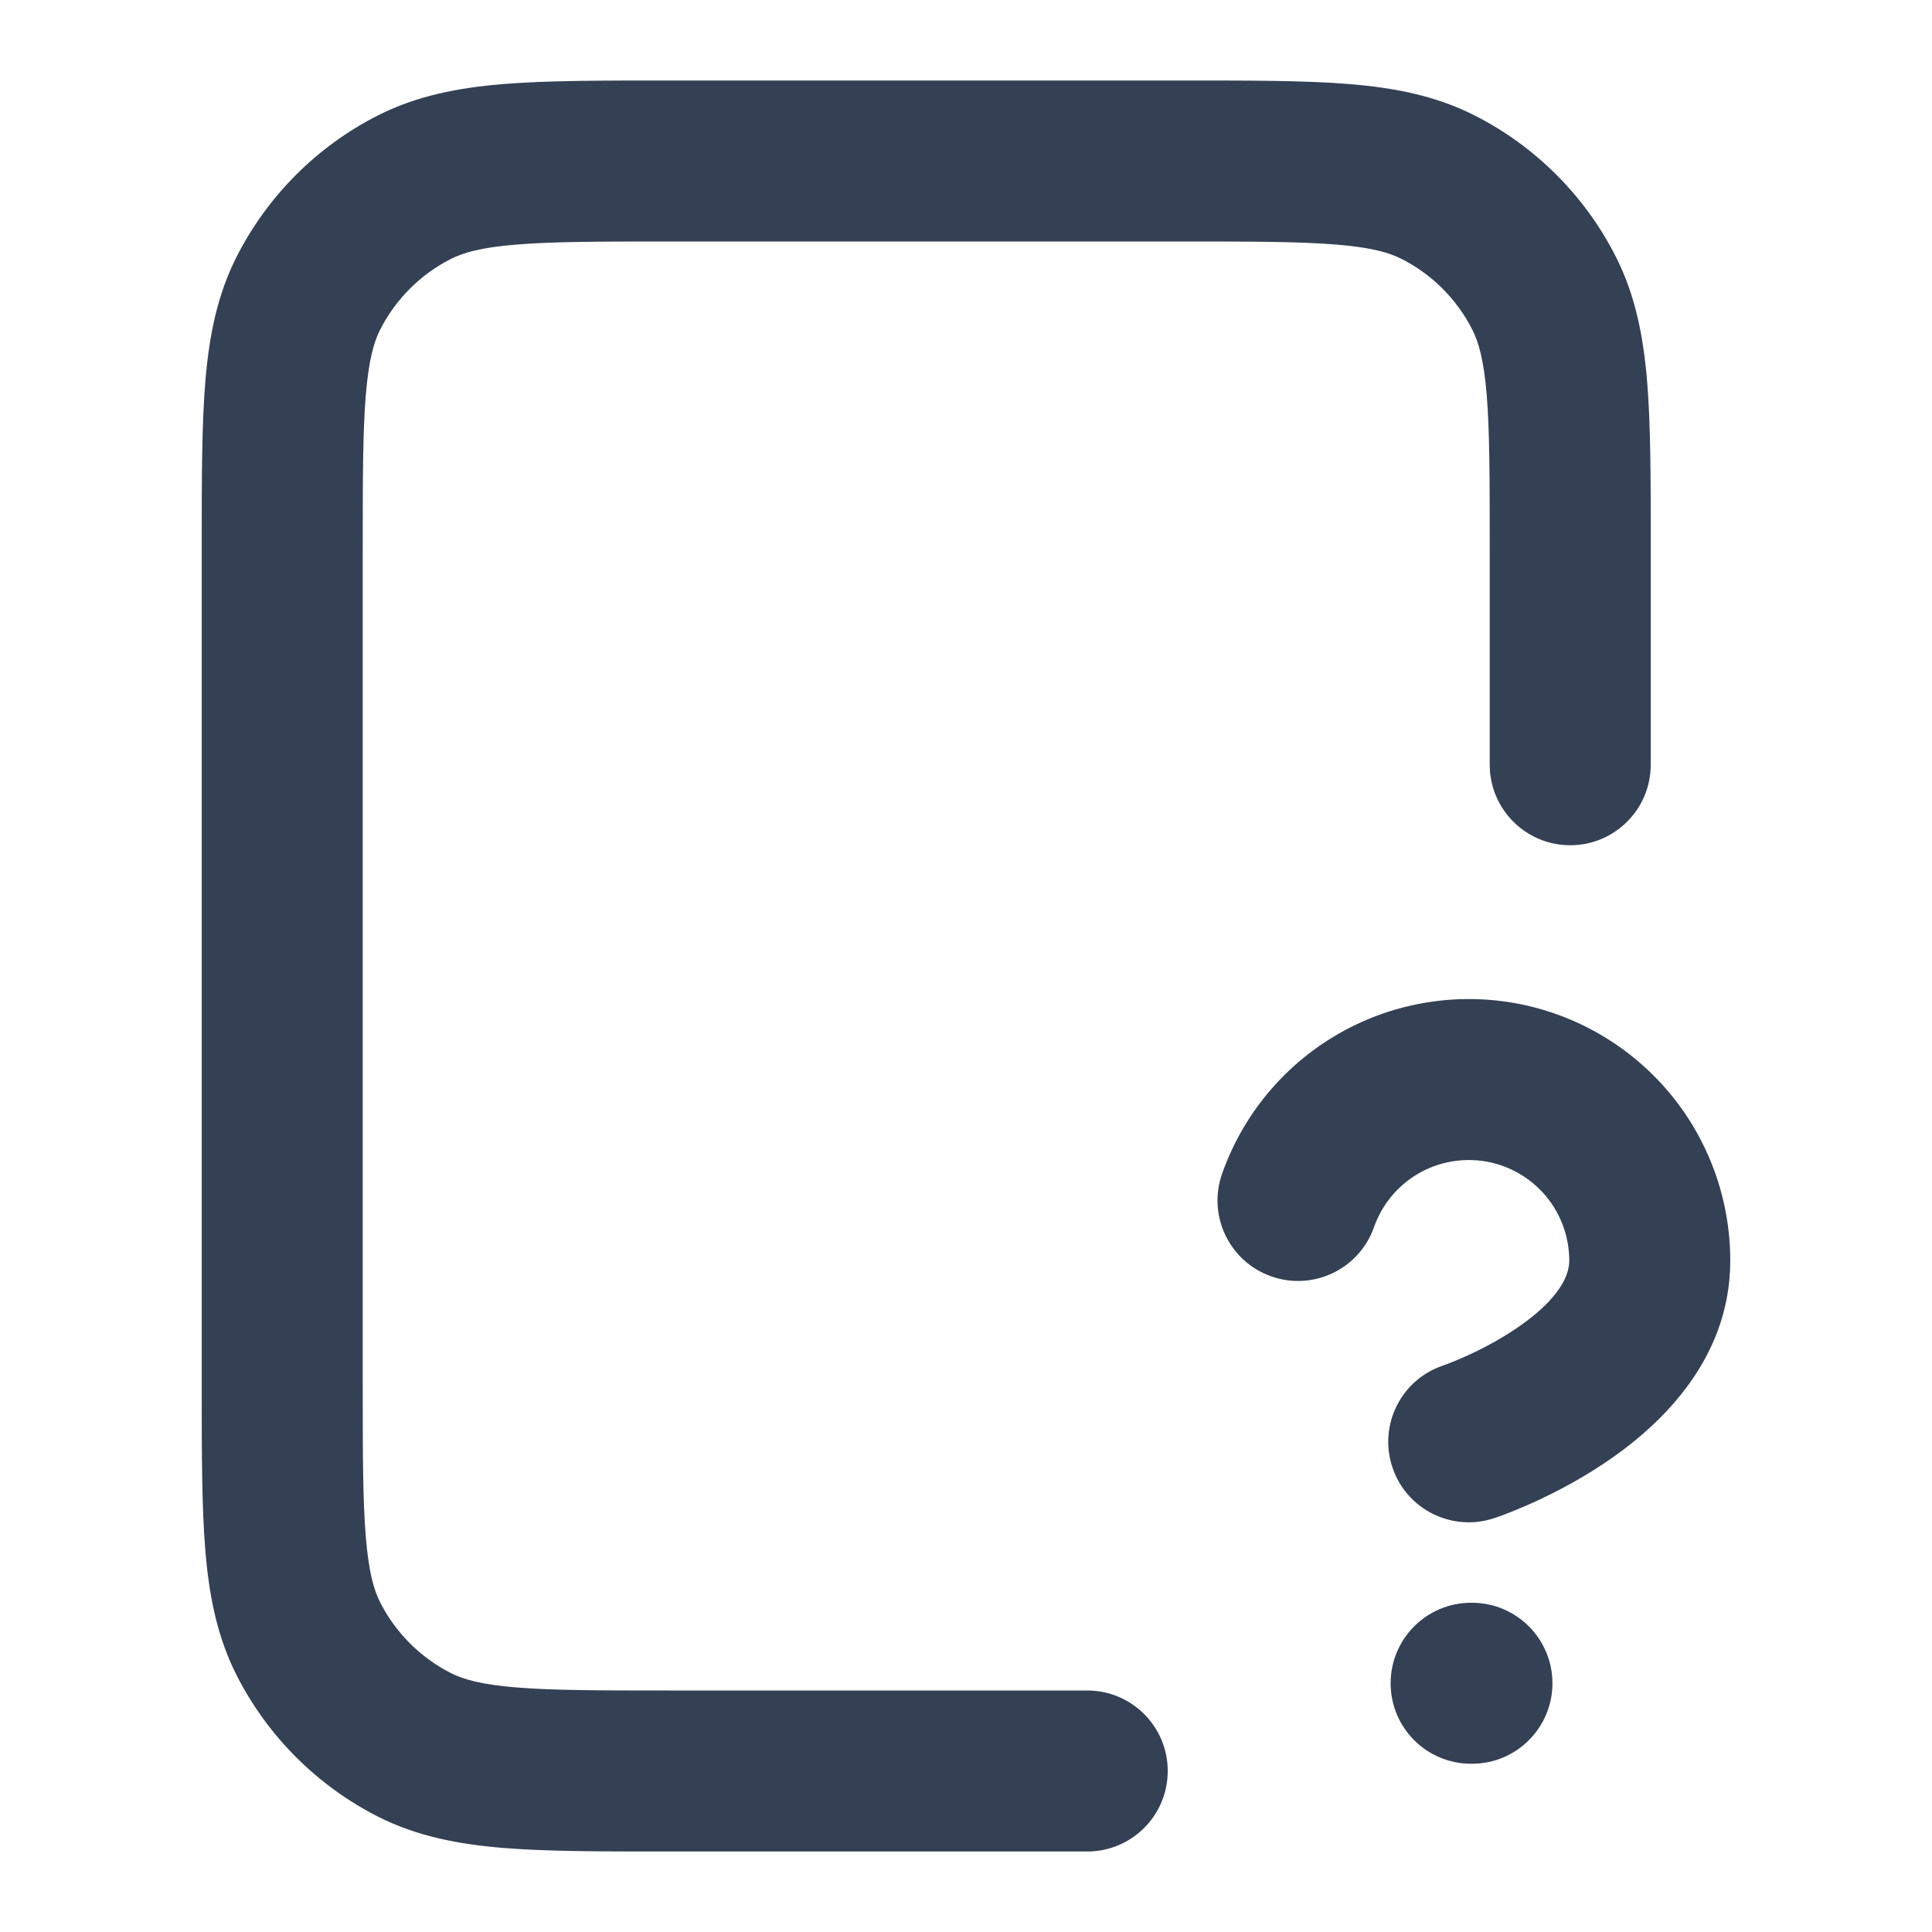<svg width="24" height="24" viewBox="0 0 24 24" fill="none" xmlns="http://www.w3.org/2000/svg">
<path d="M14.748 1H8.265C7.46 1 6.796 1 6.254 1.044C5.692 1.09 5.176 1.189 4.69 1.436C3.938 1.819 3.326 2.431 2.942 3.184C2.695 3.669 2.596 4.186 2.55 4.748C2.506 5.289 2.506 5.954 2.506 6.759V17.241C2.506 18.046 2.506 18.711 2.55 19.252C2.596 19.814 2.695 20.331 2.942 20.816C3.326 21.569 3.938 22.18 4.69 22.564C5.176 22.811 5.692 22.91 6.254 22.956C6.796 23 7.46 23 8.265 23H13.506C14.059 23 14.506 22.552 14.506 22C14.506 21.448 14.059 21 13.506 21H8.306C7.45 21 6.867 20.999 6.417 20.962C5.979 20.927 5.755 20.862 5.598 20.782C5.222 20.59 4.916 20.284 4.724 19.908C4.644 19.752 4.58 19.527 4.544 19.089C4.507 18.639 4.506 18.057 4.506 17.2V6.8C4.506 5.943 4.507 5.361 4.544 4.911C4.58 4.473 4.644 4.248 4.724 4.092C4.916 3.716 5.222 3.41 5.598 3.218C5.755 3.138 5.979 3.073 6.417 3.038C6.867 3.001 7.45 3 8.306 3H14.706C15.563 3 16.145 3.001 16.595 3.038C17.034 3.073 17.258 3.138 17.414 3.218C17.791 3.41 18.096 3.716 18.288 4.092C18.368 4.248 18.433 4.473 18.469 4.911C18.505 5.361 18.506 5.943 18.506 6.8V9.5C18.506 10.052 18.954 10.5 19.506 10.5C20.058 10.5 20.506 10.052 20.506 9.5V6.759C20.506 5.954 20.506 5.289 20.462 4.748C20.416 4.186 20.317 3.669 20.07 3.184C19.687 2.431 19.075 1.819 18.322 1.436C17.837 1.189 17.32 1.09 16.758 1.044C16.217 1 15.552 1 14.748 1Z" fill="#344054"/>
<path d="M17.613 14.582C17.867 14.433 18.166 14.379 18.457 14.428C18.747 14.478 19.011 14.629 19.201 14.855C19.39 15.08 19.494 15.366 19.494 15.661V15.662C19.494 15.881 19.317 16.182 18.815 16.516C18.595 16.663 18.367 16.778 18.191 16.856C18.104 16.895 18.033 16.923 17.986 16.941C17.963 16.95 17.946 16.956 17.936 16.959L17.927 16.963C17.404 17.138 17.122 17.704 17.297 18.227C17.471 18.751 18.038 19.034 18.562 18.859L18.563 18.859L18.564 18.858L18.568 18.857L18.577 18.854L18.606 18.844C18.629 18.836 18.66 18.824 18.698 18.81C18.774 18.781 18.879 18.739 19.003 18.684C19.248 18.575 19.583 18.408 19.924 18.18C20.547 17.765 21.493 16.943 21.494 15.663C21.495 14.896 21.224 14.153 20.731 13.567C20.236 12.98 19.551 12.587 18.795 12.457C18.039 12.328 17.261 12.47 16.6 12.858C15.938 13.247 15.436 13.857 15.181 14.581C14.998 15.102 15.272 15.673 15.793 15.856C16.314 16.039 16.885 15.765 17.068 15.245C17.166 14.966 17.359 14.732 17.613 14.582Z" fill="#344054"/>
<path d="M18.275 19.91C17.722 19.91 17.275 20.358 17.275 20.91C17.275 21.463 17.722 21.91 18.275 21.91H18.285C18.837 21.91 19.285 21.463 19.285 20.91C19.285 20.358 18.837 19.91 18.285 19.91H18.275Z" fill="#344054"/>
</svg>
